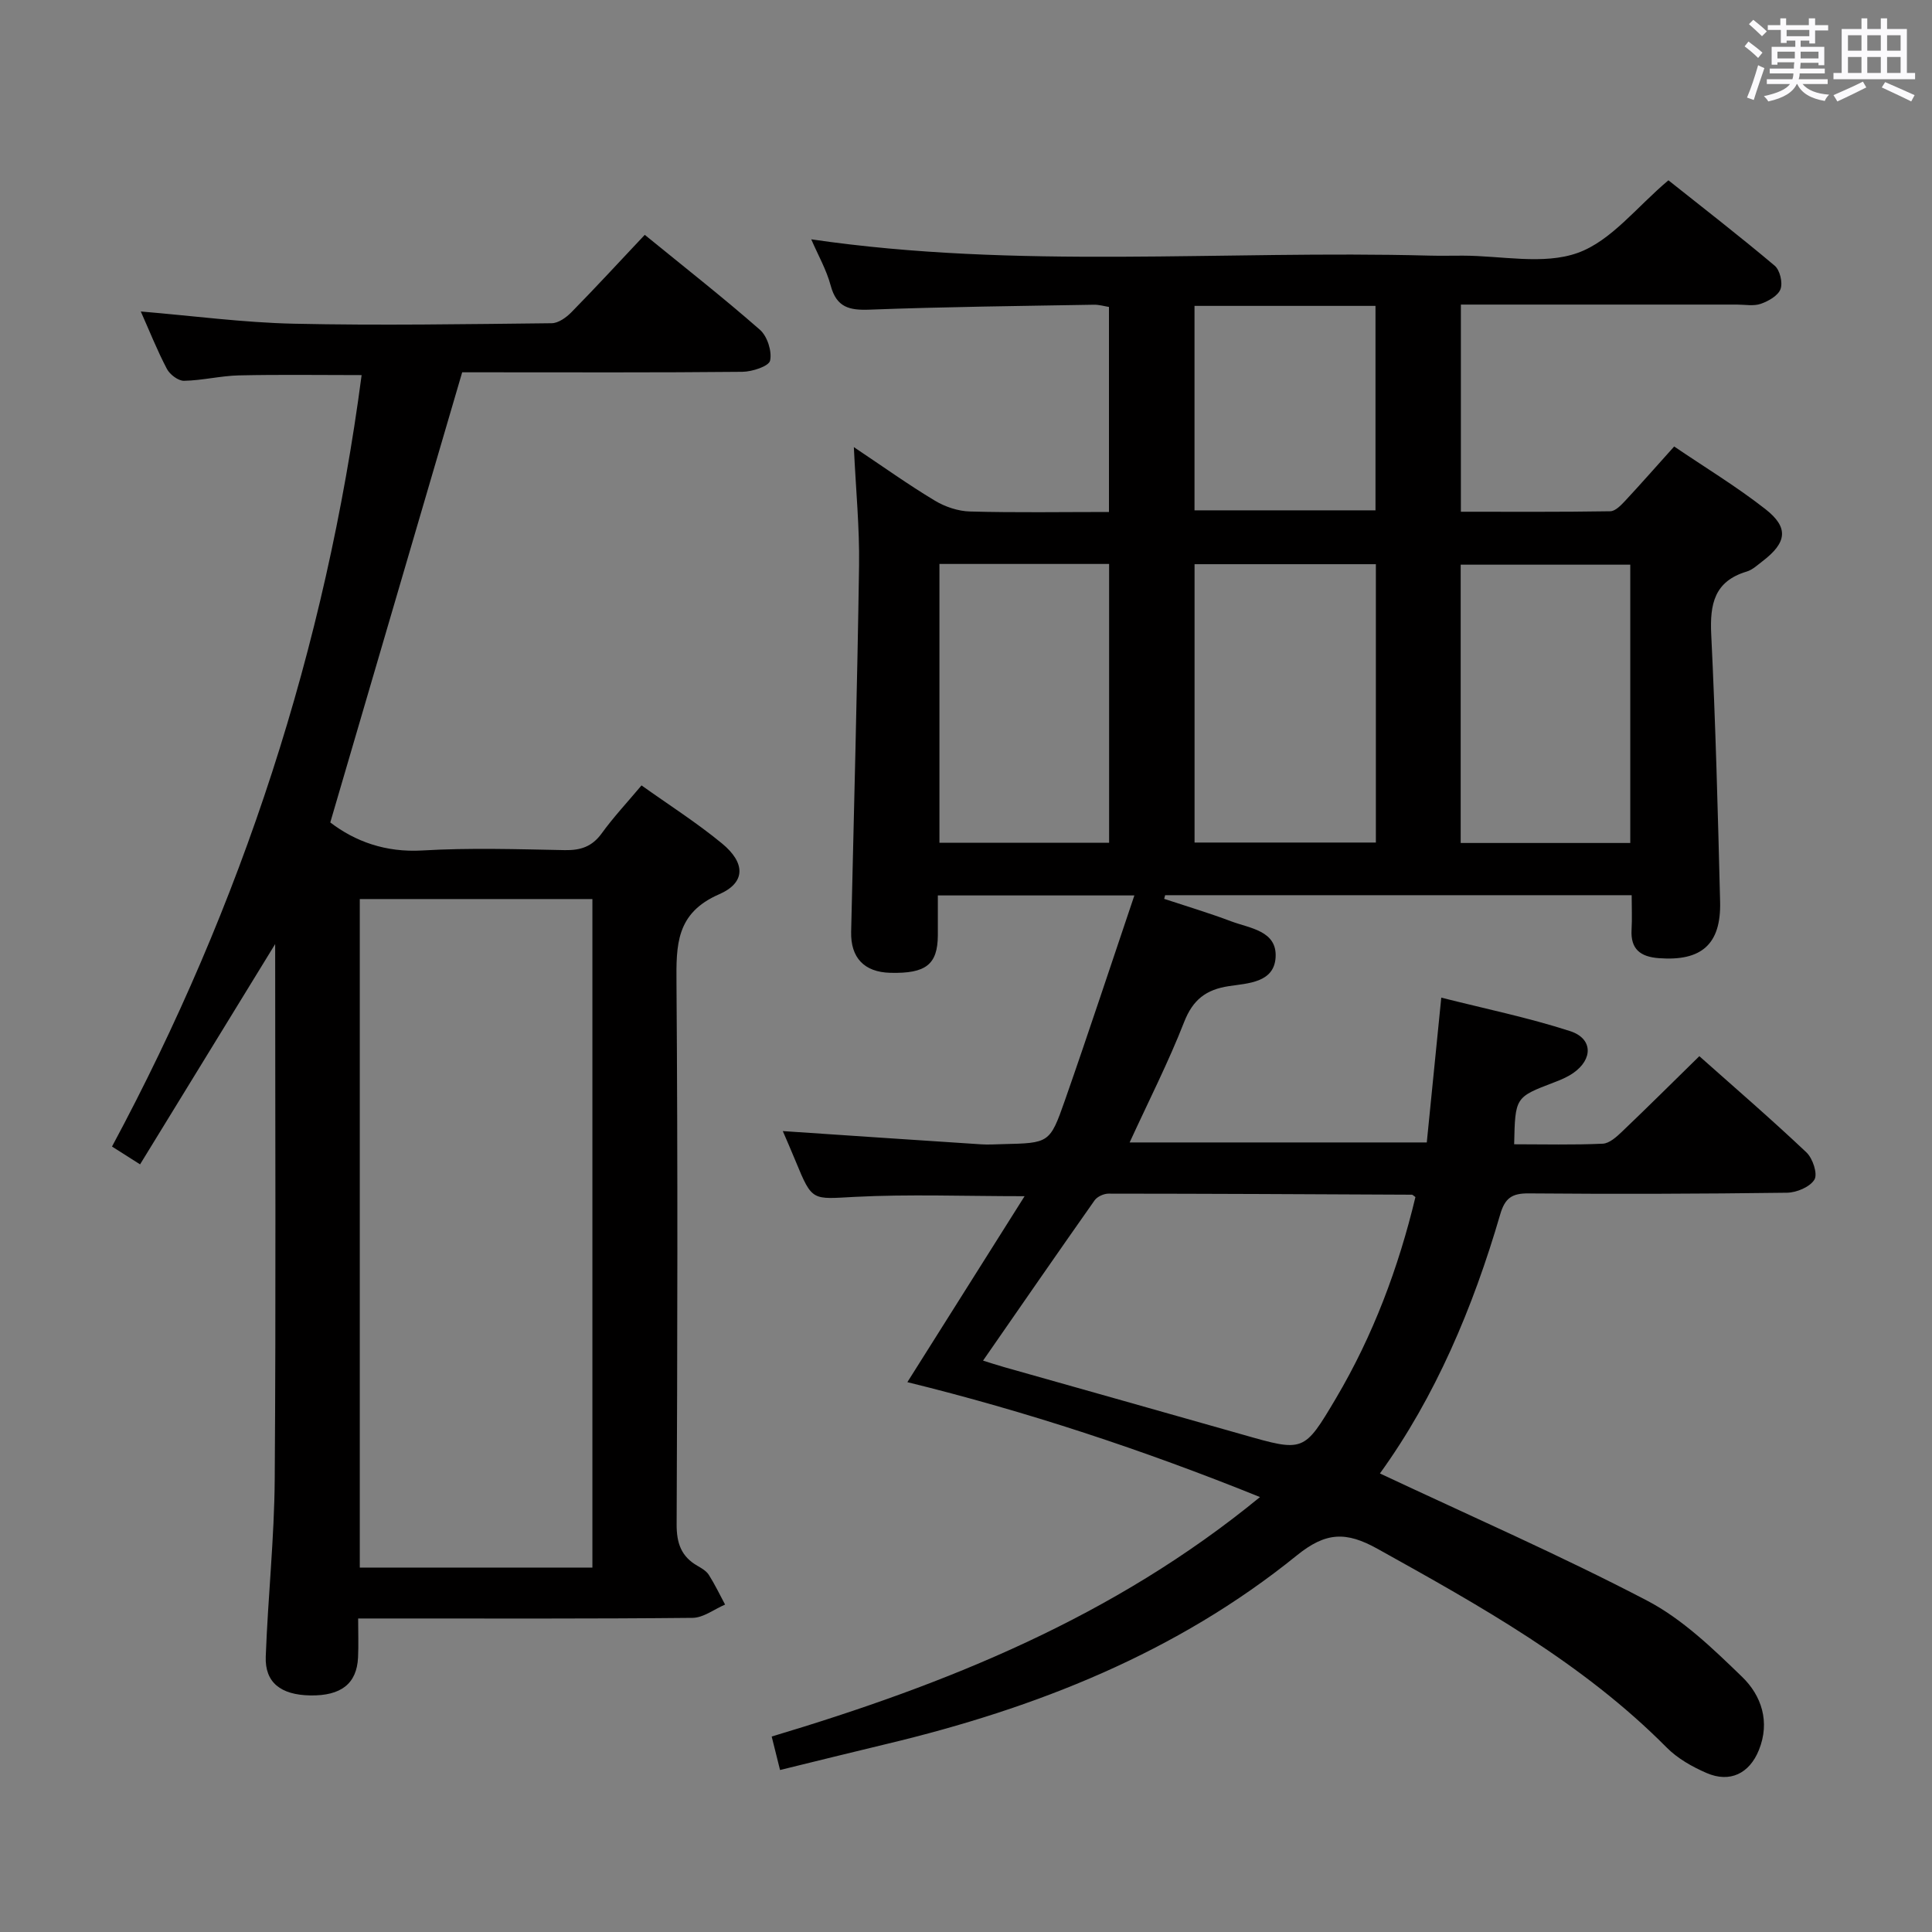 <svg enable-background="new 0 0 400 400" viewBox="0 0 400 400" xmlns="http://www.w3.org/2000/svg"><rect x="0" y="0" width="400" height="400" fill="#808080" stroke="none"/><path d="m361.2 9.6.8-1c.9.7 1.9 1.4 2.9 2.3l-.9 1.1c-1-1-2-1.8-2.8-2.4zm.5 10.6c.9-2.1 1.6-4.3 2.3-6.7.4.2.8.4 1.3.6-.7 2.1-1.5 4.3-2.2 6.6zm.4-15.2.9-.9c1 .8 2 1.6 2.8 2.4l-1 1c-.9-.9-1.8-1.7-2.7-2.5zm12.5-1.2h1.2v1.4h2.7v1.1h-2.7v2.7h-1.2v-.6h-1.8v1.3h4.9v3.8h-1.2v-.5h-3.7c0 .4-.1.9-.1 1.2h5.1v1h-5.2c0 .5-.1.9-.2 1.2h6v1h-5.2c1.1 1.3 2.9 2 5.5 2.2-.4.4-.7.8-.9 1.3-2.9-.5-4.8-1.6-5.7-3.5h-.1c-.8 1.7-2.7 2.9-5.9 3.6-.2-.4-.6-.8-.9-1.1 2.8-.6 4.6-1.4 5.4-2.5h-4.8v-1h5.3c.1-.3.2-.7.2-1.2h-4.9v-1h5c0-.4 0-.8.1-1.3h-3.5v.5h-1.2v-3.7h4.9v-1.3h-1.8v.5h-1.2v-2.7h-2.7v-1h2.6v-1.4h1.2v1.4h4.7v-1.4zm-6.6 8.3h3.6c0-.4 0-.9 0-1.4h-3.6zm1.9-4.6h4.7v-1.3h-4.7zm6.6 3.2h-3.7v1.4h3.7z" fill="#fbfafc"/><path d="m385.3 3.8h1.3v2.2h2.8v-2.2h1.3v2.2h4.1v9.1h1.7v1.3h-16.9v-1.3h1.7v-9.1h4.1v-2.2zm.4 13.1.7 1.2c-1.8.9-3.8 1.9-6 2.9-.2-.4-.5-.8-.8-1.3 2.3-1 4.3-1.9 6.1-2.8zm-3.1-6.4h2.8v-3.2h-2.8zm0 4.6h2.8v-3.3h-2.8zm4-4.6h2.8v-3.2h-2.8zm0 4.6h2.8v-3.3h-2.8zm3.7 1.9c2.1.9 4.1 1.8 6.1 2.7l-.7 1.3c-2.2-1.1-4.2-2-6.1-2.9zm3.2-9.7h-2.8v3.2h2.8v-3.1zm-2.8 7.8h2.8v-3.3h-2.8z" fill="#fbfafc"/><g fill="#010000"><path d="m285.7 305.06c18.79 8.84 37.37 16.96 55.29 26.32 7.34 3.83 13.66 9.96 19.7 15.8 4.01 3.88 5.83 9.31 3.47 15.15-1.96 4.86-6 6.84-10.81 4.76-2.99-1.29-6.05-3.02-8.31-5.31-17.37-17.5-38.57-29.28-59.83-41.11-6.55-3.65-10.73-3.49-16.74 1.38-24.89 20.15-53.98 31.63-84.86 39.01-7.24 1.73-14.46 3.53-22.11 5.4-.62-2.47-1.15-4.61-1.73-6.93 36.36-10.89 70.86-24.77 101.1-49.58-24.32-9.82-48.43-17.75-73.01-23.79 8.16-12.95 16.09-25.52 24.27-38.5-12.59 0-23.9-.44-35.16.14-8.83.46-8.79 1.02-12.23-7.36-.93-2.28-1.93-4.53-2.67-6.26 13.69.92 27.38 1.85 41.07 2.74 1.49.1 3-.01 4.5-.04 9.54-.23 9.72-.16 12.81-8.98 4.87-13.9 9.47-27.91 14.41-42.51-14.09 0-26.99 0-40.69 0 0 2.74.01 5.5 0 8.26-.04 6.04-2.46 7.95-9.85 7.76-5.41-.14-8.22-3.13-8.1-8.49.58-25.29 1.27-50.58 1.64-75.88.11-7.78-.66-15.58-1.08-24.47 6.09 4.07 11.29 7.79 16.75 11.07 2.14 1.29 4.84 2.2 7.31 2.26 9.47.26 18.95.1 28.76.1 0-14.25 0-28.17 0-42.45-.94-.15-2.03-.48-3.12-.46-15.48.27-30.96.43-46.43 1.02-4.22.16-6.85-.47-8.06-4.97-.88-3.3-2.64-6.36-4.03-9.59 42.7 6.25 85.36 2.24 127.88 3.37 2.33.06 4.67.01 7 .01 8 0 16.7 1.97 23.8-.57 6.95-2.48 12.25-9.55 18.79-15.03 7.04 5.6 14.64 11.48 21.99 17.67 1.09.91 1.71 3.51 1.22 4.85-.5 1.36-2.5 2.5-4.08 3.05-1.49.52-3.3.16-4.96.16-17.17 0-34.33 0-51.5 0-1.79 0-3.58 0-5.64 0v42.89c10.4 0 20.67.07 30.94-.1 1.05-.02 2.23-1.26 3.09-2.18 3.28-3.52 6.46-7.15 10.13-11.23 6.4 4.35 12.93 8.3 18.89 12.97 4.89 3.82 4.44 6.93-.57 10.76-1.05.8-2.1 1.81-3.32 2.17-6.69 2.01-7.63 6.73-7.33 12.99.9 18.44 1.38 36.91 1.84 55.37.22 8.82-3.87 12.34-12.67 11.68-3.79-.28-5.9-1.83-5.66-5.91.13-2.28.02-4.58.02-7.13-32.57 0-64.58 0-96.59 0-.07.25-.13.51-.2.76 4.63 1.53 9.31 2.93 13.87 4.65 3.88 1.46 9.53 1.94 9.2 7.46-.31 5.25-5.72 5.36-9.68 5.96-4.71.71-7.44 2.79-9.25 7.41-3.25 8.32-7.33 16.32-11.29 24.95h61.52c.97-9.64 1.94-19.35 3-29.98 8.96 2.27 17.97 4.12 26.67 6.93 4.73 1.53 4.77 5.82.65 8.68-1.21.84-2.62 1.43-4 1.95-8.02 3.06-8.02 3.04-8.23 12.8 6.11 0 12.23.16 18.34-.12 1.38-.06 2.88-1.43 4.02-2.52 5.29-5.05 10.48-10.21 15.98-15.6 7.39 6.57 14.94 13.08 22.18 19.93 1.3 1.23 2.36 4.44 1.65 5.62-.92 1.53-3.7 2.7-5.69 2.72-17.83.24-35.66.29-53.49.14-3.45-.03-4.89.97-5.87 4.32-5.65 19.39-13.46 37.82-24.91 53.66zm7.35-57.22c-.46-.33-.59-.49-.72-.49-20.94-.1-41.89-.21-62.83-.22-.97 0-2.32.61-2.87 1.38-7.72 10.96-15.34 22-23.1 33.19 1.39.43 2.92.94 4.48 1.38 16.42 4.65 32.86 9.26 49.28 13.94 12.62 3.6 12.67 3.68 19.28-7.47 7.73-13.06 12.98-27.11 16.48-41.71zm-8.19-131.03c-12.86 0-25.22 0-37.54 0v57.63h37.54c0-19.34 0-38.28 0-57.63zm-90.36-.05v57.72h35.13c0-19.4 0-38.46 0-57.72-11.86 0-23.43 0-35.13 0zm107.92 57.77h35.11c0-19.34 0-38.38 0-57.62-11.83 0-23.47 0-35.11 0zm-17.64-111.2c-12.82 0-25.05 0-37.47 0v42.33h37.47c0-14.23 0-28.12 0-42.33z"/><path d="m68.38 170.28c5.13 3.92 11.43 6.25 19.08 5.8 9.8-.58 19.65-.26 29.48-.07 3.27.06 5.64-.72 7.63-3.46 2.42-3.35 5.27-6.39 8.25-9.94 5.66 4.04 11.42 7.7 16.65 12.01 4.87 4.01 4.98 8.11-.58 10.53-8.98 3.91-8.89 10.53-8.83 18.48.28 37.31.19 74.63.03 111.95-.02 3.92.95 6.69 4.33 8.62.86.49 1.82 1.06 2.33 1.85 1.25 1.97 2.26 4.09 3.37 6.16-2.24.96-4.47 2.72-6.72 2.75-20.99.21-41.98.13-62.97.13-1.82 0-3.63 0-6.28 0 0 2.89.1 5.48-.02 8.06-.25 5.43-3.51 7.98-9.91 7.87-6.1-.11-9.39-2.68-9.2-8.03.45-12.29 1.78-24.57 1.86-36.86.26-36.81.09-73.62.09-110.67-9.36 15.26-18.57 30.28-27.97 45.61-2.11-1.34-3.59-2.28-5.81-3.69 26.93-50.15 44.25-103.3 51.68-159.72-8.57 0-16.99-.13-25.41.06-3.79.09-7.57 1.05-11.36 1.12-1.2.02-2.94-1.3-3.55-2.47-2-3.8-3.59-7.82-5.4-11.88 10.7.89 21.18 2.3 31.68 2.53 17.79.39 35.59.09 53.39-.1 1.38-.01 3.01-1.18 4.07-2.26 5.01-5.1 9.85-10.36 15.2-16.04 8.07 6.58 16.14 12.91 23.84 19.65 1.53 1.34 2.53 4.46 2.11 6.39-.25 1.17-3.71 2.3-5.74 2.32-17.82.18-35.65.1-53.48.1-1.81 0-3.62 0-4.53 0-9.17 31.25-18.15 61.91-27.31 93.2zm6.11 15.86v138.41h48.16c0-46.28 0-92.28 0-138.41-16.14 0-31.93 0-48.16 0z"/></g></svg>
